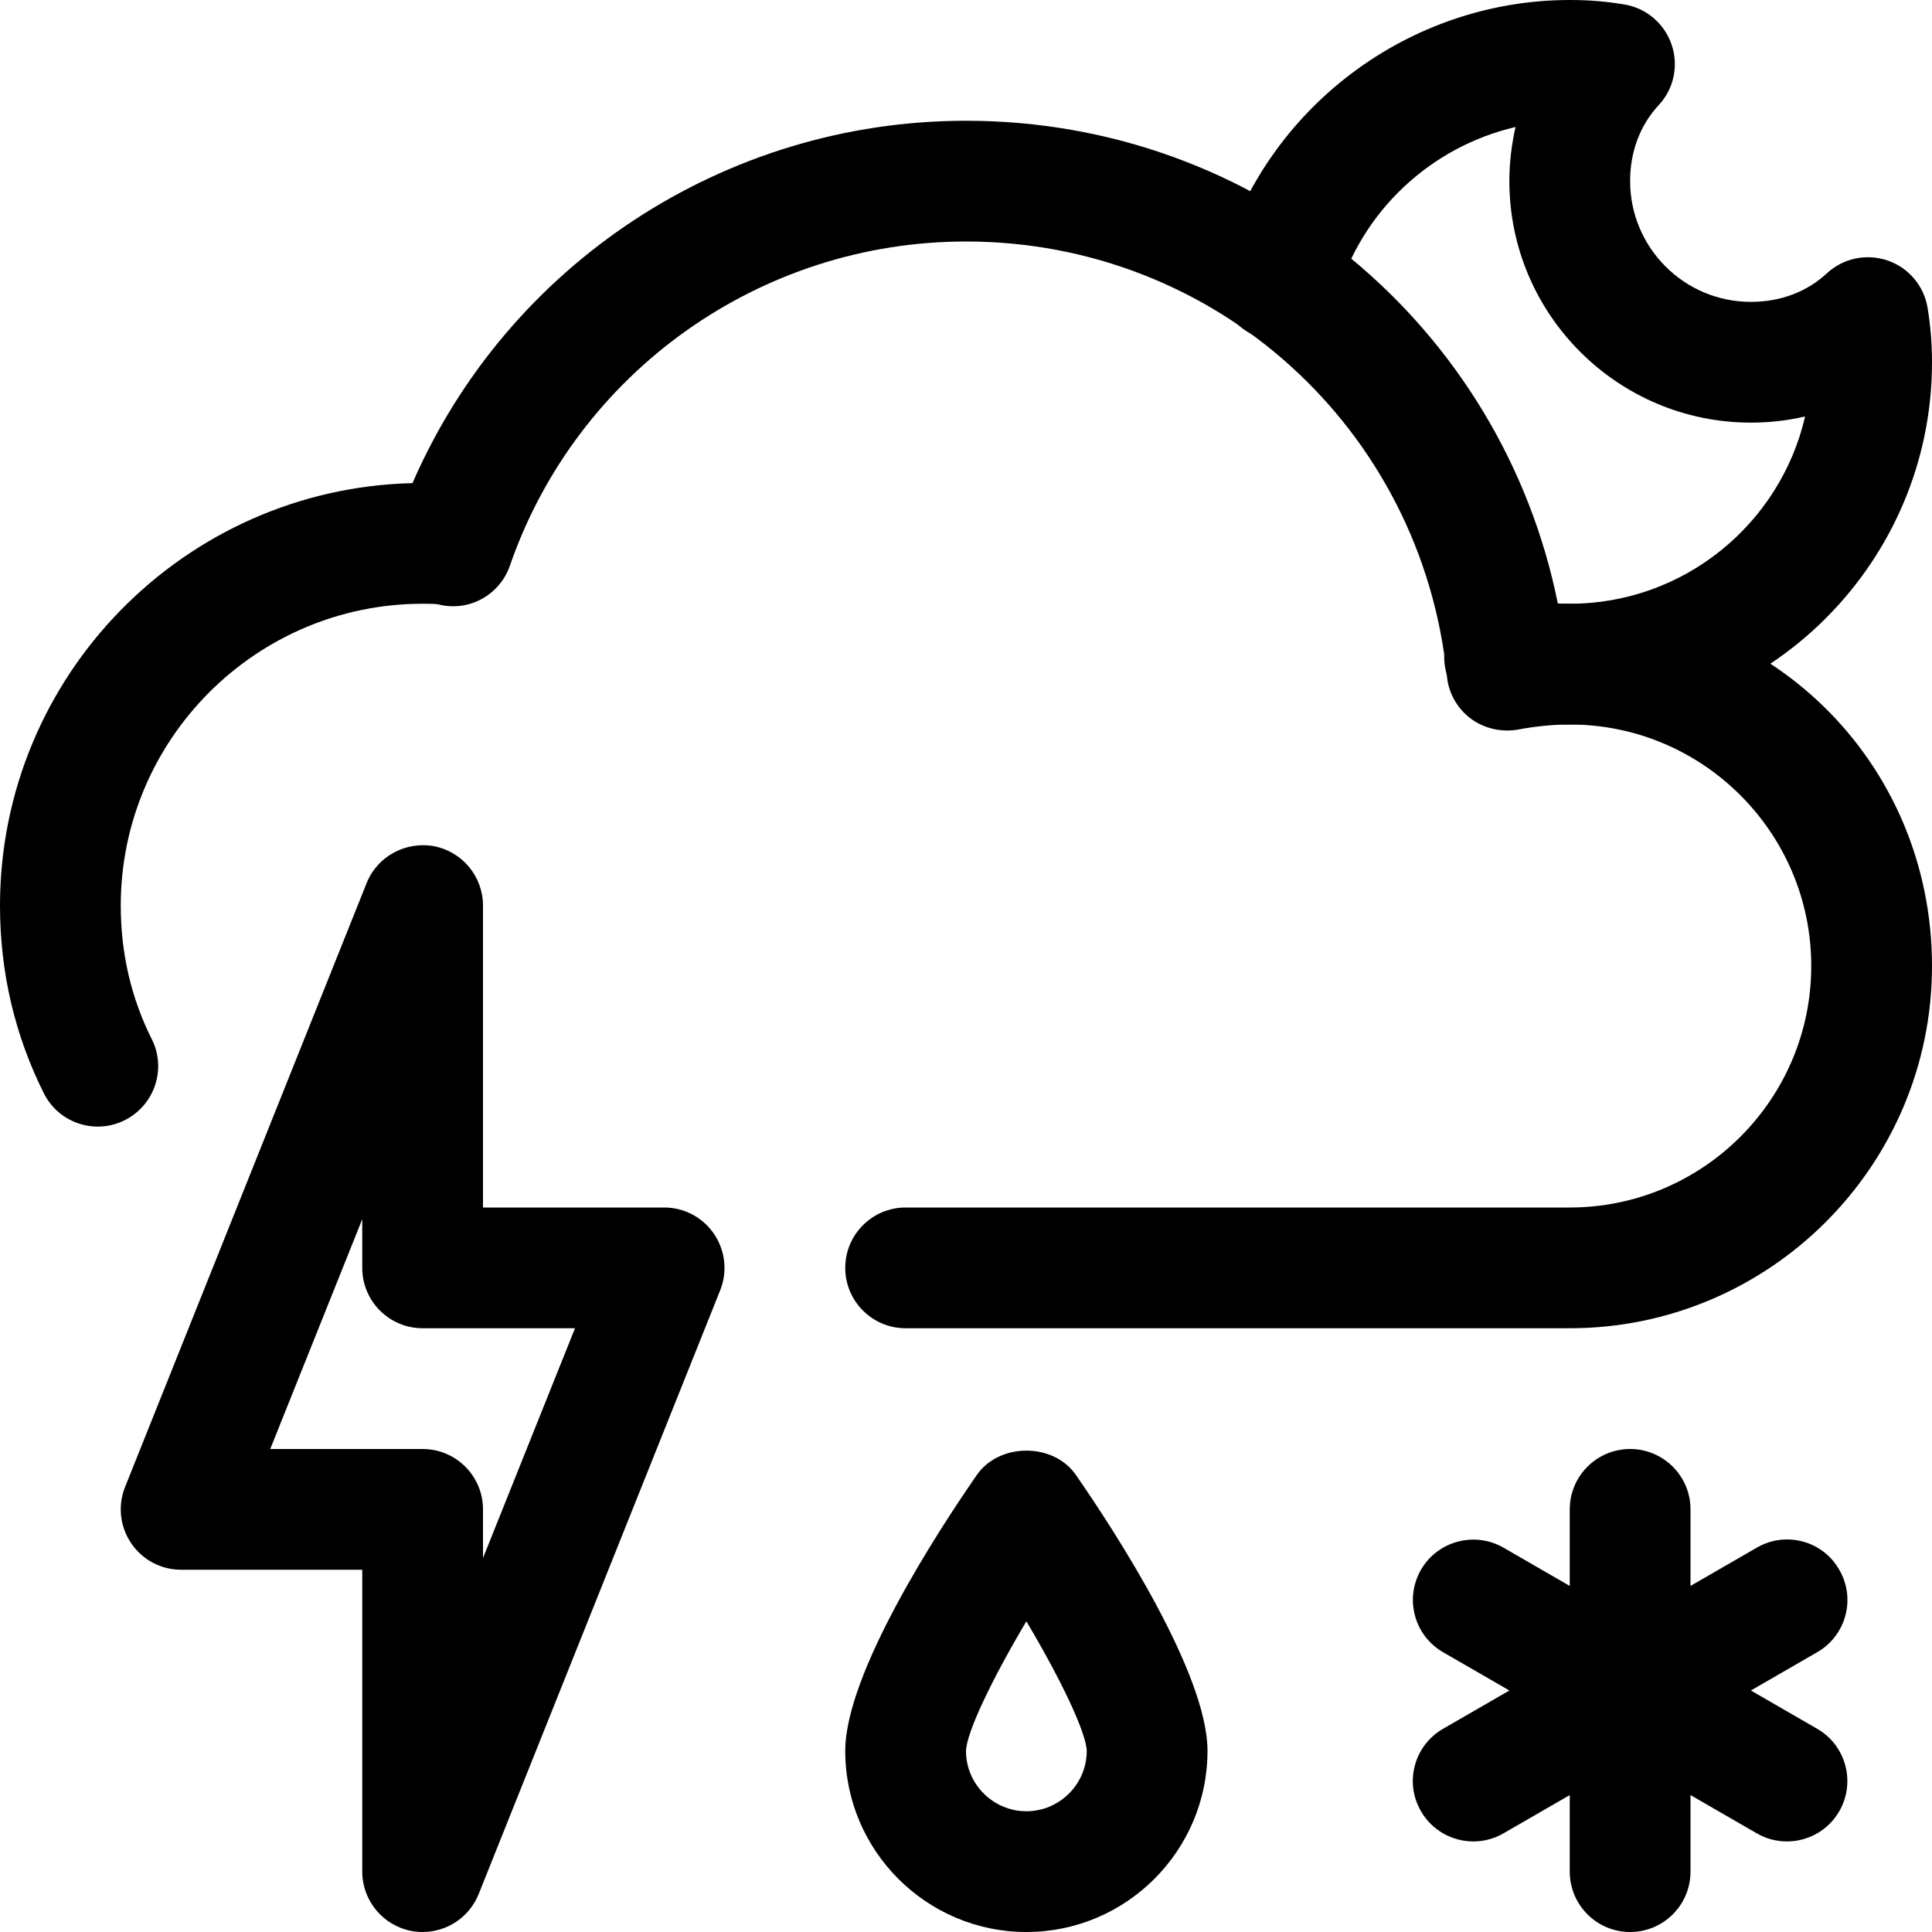 <svg enable-background="new 0 0 16 16" viewBox="0 0 16 16" xmlns="http://www.w3.org/2000/svg"><path d="m13 11h-5.5c-.276 0-.5-.224-.5-.5s.224-.5.5-.5h5.5c1.103 0 2-.897 2-2s-.897-2-2-2c-.147 0-.297.017-.428.042-.137.024-.28-.008-.392-.091-.112-.084-.184-.211-.197-.35-.208-2.053-1.92-3.601-3.983-3.601-1.703 0-3.221 1.079-3.777 2.684-.085.245-.341.386-.594.321-.023-.005-.089-.005-.129-.005-1.378 0-2.5 1.122-2.5 2.5 0 .393.086.765.257 1.106.124.247.023.547-.224.671s-.547.023-.67-.223c-.241-.482-.363-1.004-.363-1.554 0-1.902 1.525-3.454 3.416-3.499.787-1.81 2.583-3.001 4.584-3.001 2.409 0 4.436 1.688 4.902 4.001 1.748-.036 3.098 1.312 3.098 2.999 0 1.654-1.346 3-3 3z"/><path d="m3.5 16c-.032 0-.063-.003-.095-.009-.235-.046-.405-.252-.405-.491v-2.5h-1.5c-.166 0-.321-.082-.414-.22s-.112-.312-.05-.466l2-5c.089-.224.326-.349.559-.306.235.046.405.252.405.492v2.5h1.5c.166 0 .321.082.414.22s.112.312.05.466l-2 5c-.077.192-.263.314-.464.314zm-1.262-4h1.262c.276 0 .5.224.5.5v.403l.762-1.903h-1.262c-.276 0-.5-.224-.5-.5v-.403z"/><path d="m8.5 16c-.827 0-1.5-.673-1.5-1.5 0-.639.761-1.811 1.089-2.284.186-.27.637-.27.822 0 .327.473 1.089 1.645 1.089 2.284 0 .827-.673 1.5-1.5 1.5zm0-2.573c-.288.485-.496.921-.5 1.074 0 .274.225.499.5.499s.5-.225.5-.5c-.005-.153-.212-.588-.5-1.073z"/><path d="m13.5 16c-.276 0-.5-.224-.5-.5v-3c0-.276.224-.5.5-.5s.5.224.5.5v3c0 .276-.224.5-.5.5z"/><path d="m14.799 15.25c-.085 0-.171-.021-.25-.067l-2.598-1.5c-.239-.138-.321-.443-.183-.683.138-.239.445-.32.683-.183l2.598 1.5c.239.138.321.443.183.683-.092.16-.261.25-.433.25z"/><path d="m12.201 15.25c-.172 0-.341-.09-.433-.25-.139-.239-.057-.545.183-.683l2.598-1.5c.239-.139.546-.058.683.183.139.239.057.545-.183.683l-2.598 1.5c-.079.046-.165.067-.25.067z"/><path d="m13 6c-.228 0-.448-.025-.654-.073-.27-.063-.436-.333-.372-.602.062-.268.331-.434.601-.372.131.031.275.047.425.047.948 0 1.745-.664 1.949-1.551-.145.034-.296.051-.449.051-1.103 0-2-.897-2-2 0-.153.018-.303.051-.448-.699.162-1.277.695-1.48 1.405-.076.265-.351.416-.618.344-.265-.076-.419-.353-.343-.618.366-1.286 1.555-2.183 2.89-2.183.159 0 .306.012.452.037.182.03.331.157.391.331s.02.366-.105.501c-.156.168-.238.386-.238.631 0 .551.448 1 1 1 .244 0 .463-.082.63-.237.135-.125.327-.165.501-.106s.301.208.332.39c.024.146.037.294.037.453 0 1.654-1.346 3-3 3z"/></svg>